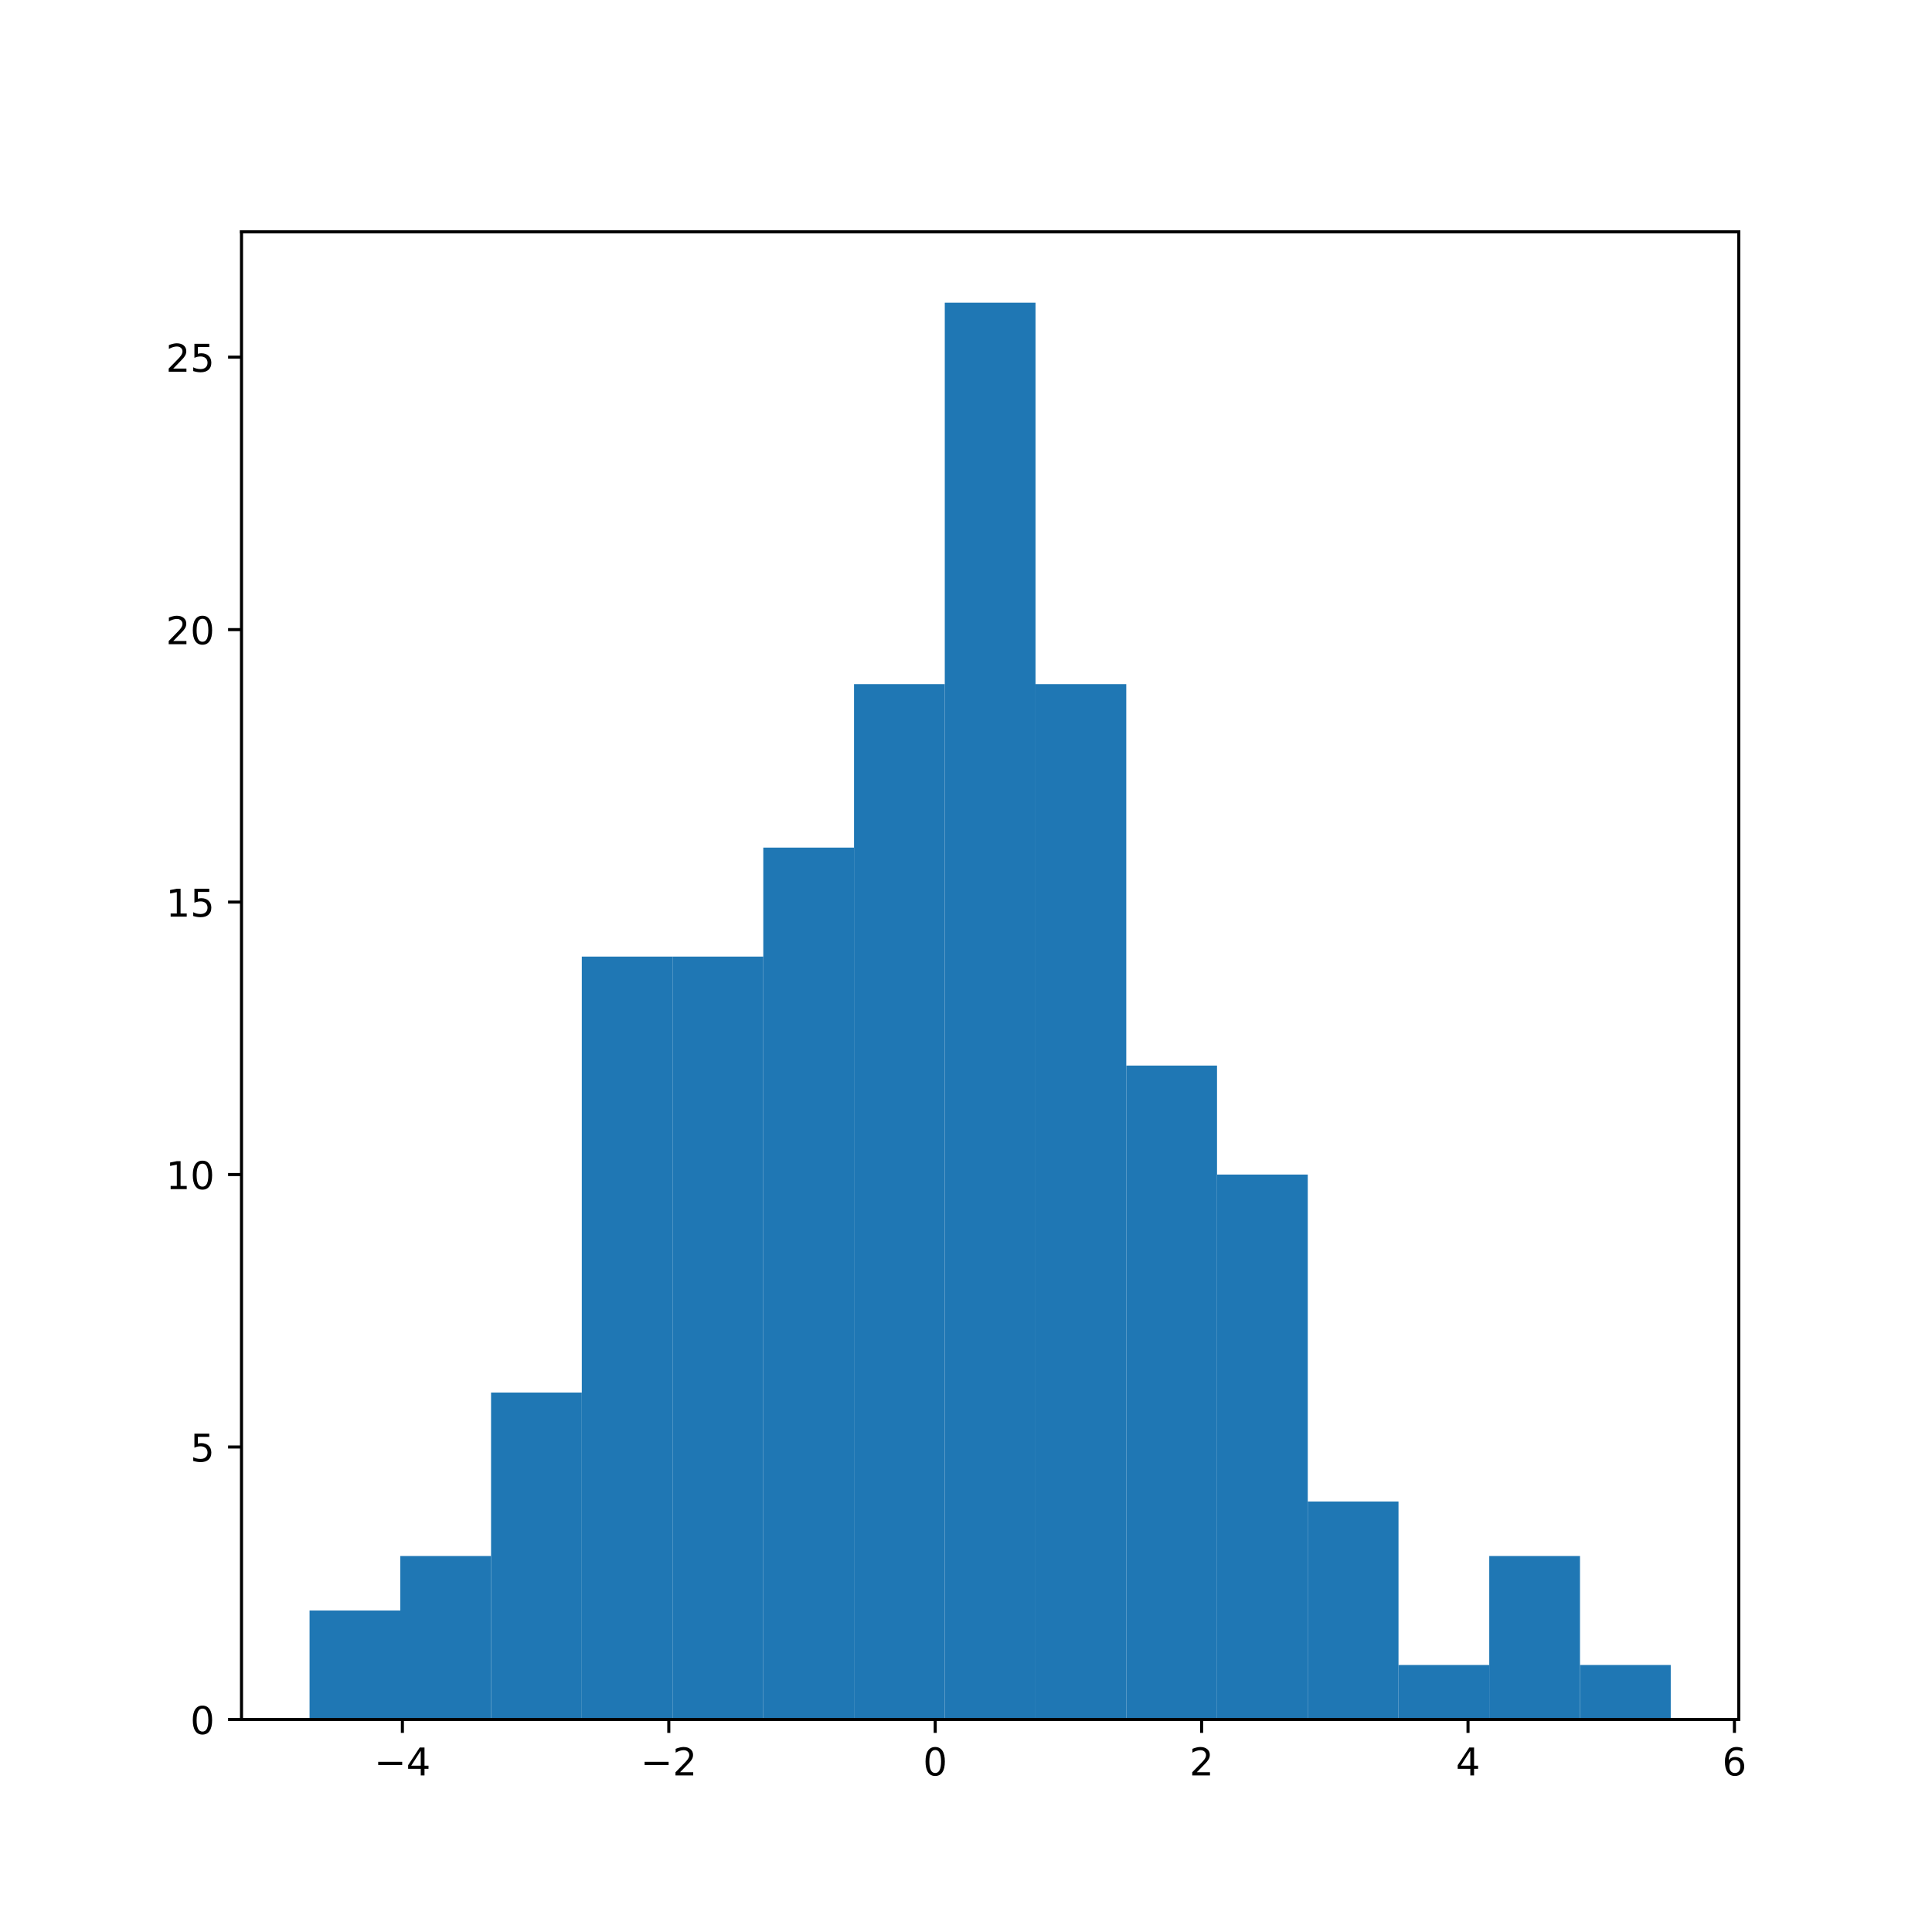 <?xml version="1.0" encoding="utf-8" standalone="no"?>
<!DOCTYPE svg PUBLIC "-//W3C//DTD SVG 1.1//EN"
  "http://www.w3.org/Graphics/SVG/1.1/DTD/svg11.dtd">
<!-- Created with matplotlib (https://matplotlib.org/) -->
<svg height="504pt" version="1.1" viewBox="0 0 504 504" width="504pt" xmlns="http://www.w3.org/2000/svg" xmlns:xlink="http://www.w3.org/1999/xlink">
 <defs>
  <style type="text/css">*{stroke-linecap:butt;stroke-linejoin:round;}</style>
 </defs>
 <g id="figure_1">
  <g id="patch_1">
   <path d="M 0 504 
L 504 504 
L 504 0 
L 0 0 
z
" style="fill:#ffffff;"/>
  </g>
  <g id="axes_1">
   <g id="patch_2">
    <path d="M 63 448.56 
L 453.6 448.56 
L 453.6 60.48 
L 63 60.48 
z
" style="fill:#ffffff;"/>
   </g>
   <g id="patch_3">
    <path clip-path="url(#pb22fab995e)" d="M 80.755 448.56 
L 104.427 448.56 
L 104.427 420.129 
L 80.755 420.129 
z
" style="fill:#1f77b4;"/>
   </g>
   <g id="patch_4">
    <path clip-path="url(#pb22fab995e)" d="M 104.427 448.56 
L 128.1 448.56 
L 128.1 405.914 
L 104.427 405.914 
z
" style="fill:#1f77b4;"/>
   </g>
   <g id="patch_5">
    <path clip-path="url(#pb22fab995e)" d="M 128.1 448.56 
L 151.773 448.56 
L 151.773 363.268 
L 128.1 363.268 
z
" style="fill:#1f77b4;"/>
   </g>
   <g id="patch_6">
    <path clip-path="url(#pb22fab995e)" d="M 151.773 448.56 
L 175.445 448.56 
L 175.445 249.545 
L 151.773 249.545 
z
" style="fill:#1f77b4;"/>
   </g>
   <g id="patch_7">
    <path clip-path="url(#pb22fab995e)" d="M 175.445 448.56 
L 199.118 448.56 
L 199.118 249.545 
L 175.445 249.545 
z
" style="fill:#1f77b4;"/>
   </g>
   <g id="patch_8">
    <path clip-path="url(#pb22fab995e)" d="M 199.118 448.56 
L 222.791 448.56 
L 222.791 221.114 
L 199.118 221.114 
z
" style="fill:#1f77b4;"/>
   </g>
   <g id="patch_9">
    <path clip-path="url(#pb22fab995e)" d="M 222.791 448.56 
L 246.464 448.56 
L 246.464 178.468 
L 222.791 178.468 
z
" style="fill:#1f77b4;"/>
   </g>
   <g id="patch_10">
    <path clip-path="url(#pb22fab995e)" d="M 246.464 448.56 
L 270.136 448.56 
L 270.136 78.96 
L 246.464 78.96 
z
" style="fill:#1f77b4;"/>
   </g>
   <g id="patch_11">
    <path clip-path="url(#pb22fab995e)" d="M 270.136 448.56 
L 293.809 448.56 
L 293.809 178.468 
L 270.136 178.468 
z
" style="fill:#1f77b4;"/>
   </g>
   <g id="patch_12">
    <path clip-path="url(#pb22fab995e)" d="M 293.809 448.56 
L 317.482 448.56 
L 317.482 277.975 
L 293.809 277.975 
z
" style="fill:#1f77b4;"/>
   </g>
   <g id="patch_13">
    <path clip-path="url(#pb22fab995e)" d="M 317.482 448.56 
L 341.155 448.56 
L 341.155 306.406 
L 317.482 306.406 
z
" style="fill:#1f77b4;"/>
   </g>
   <g id="patch_14">
    <path clip-path="url(#pb22fab995e)" d="M 341.155 448.56 
L 364.827 448.56 
L 364.827 391.698 
L 341.155 391.698 
z
" style="fill:#1f77b4;"/>
   </g>
   <g id="patch_15">
    <path clip-path="url(#pb22fab995e)" d="M 364.827 448.56 
L 388.5 448.56 
L 388.5 434.345 
L 364.827 434.345 
z
" style="fill:#1f77b4;"/>
   </g>
   <g id="patch_16">
    <path clip-path="url(#pb22fab995e)" d="M 388.5 448.56 
L 412.173 448.56 
L 412.173 405.914 
L 388.5 405.914 
z
" style="fill:#1f77b4;"/>
   </g>
   <g id="patch_17">
    <path clip-path="url(#pb22fab995e)" d="M 412.173 448.56 
L 435.845 448.56 
L 435.845 434.345 
L 412.173 434.345 
z
" style="fill:#1f77b4;"/>
   </g>
   <g id="matplotlib.axis_1">
    <g id="xtick_1">
     <g id="line2d_1">
      <defs>
       <path d="M 0 0 
L 0 3.5 
" id="m85c4d9be35" style="stroke:#000000;stroke-width:0.8;"/>
      </defs>
      <g>
       <use style="stroke:#000000;stroke-width:0.8;" x="104.972" xlink:href="#m85c4d9be35" y="448.56"/>
      </g>
     </g>
     <g id="text_1">
      <!-- −4 -->
      <g transform="translate(97.601 463.158)scale(0.1 -0.1)">
       <defs>
        <path d="M 10.594 35.5 
L 73.188 35.5 
L 73.188 27.203 
L 10.594 27.203 
z
" id="DejaVuSans-8722"/>
        <path d="M 37.797 64.312 
L 12.891 25.391 
L 37.797 25.391 
z
M 35.203 72.906 
L 47.609 72.906 
L 47.609 25.391 
L 58.016 25.391 
L 58.016 17.188 
L 47.609 17.188 
L 47.609 0 
L 37.797 0 
L 37.797 17.188 
L 4.891 17.188 
L 4.891 26.703 
z
" id="DejaVuSans-52"/>
       </defs>
       <use xlink:href="#DejaVuSans-8722"/>
       <use x="83.789" xlink:href="#DejaVuSans-52"/>
      </g>
     </g>
    </g>
    <g id="xtick_2">
     <g id="line2d_2">
      <g>
       <use style="stroke:#000000;stroke-width:0.8;" x="174.47" xlink:href="#m85c4d9be35" y="448.56"/>
      </g>
     </g>
     <g id="text_2">
      <!-- −2 -->
      <g transform="translate(167.099 463.158)scale(0.1 -0.1)">
       <defs>
        <path d="M 19.188 8.297 
L 53.609 8.297 
L 53.609 0 
L 7.328 0 
L 7.328 8.297 
Q 12.938 14.109 22.625 23.891 
Q 32.328 33.688 34.812 36.531 
Q 39.547 41.844 41.422 45.531 
Q 43.312 49.219 43.312 52.781 
Q 43.312 58.594 39.234 62.25 
Q 35.156 65.922 28.609 65.922 
Q 23.969 65.922 18.812 64.312 
Q 13.672 62.703 7.812 59.422 
L 7.812 69.391 
Q 13.766 71.781 18.938 73 
Q 24.125 74.219 28.422 74.219 
Q 39.75 74.219 46.484 68.547 
Q 53.219 62.891 53.219 53.422 
Q 53.219 48.922 51.531 44.891 
Q 49.859 40.875 45.406 35.406 
Q 44.188 33.984 37.641 27.219 
Q 31.109 20.453 19.188 8.297 
z
" id="DejaVuSans-50"/>
       </defs>
       <use xlink:href="#DejaVuSans-8722"/>
       <use x="83.789" xlink:href="#DejaVuSans-50"/>
      </g>
     </g>
    </g>
    <g id="xtick_3">
     <g id="line2d_3">
      <g>
       <use style="stroke:#000000;stroke-width:0.8;" x="243.968" xlink:href="#m85c4d9be35" y="448.56"/>
      </g>
     </g>
     <g id="text_3">
      <!-- 0 -->
      <g transform="translate(240.786 463.158)scale(0.1 -0.1)">
       <defs>
        <path d="M 31.781 66.406 
Q 24.172 66.406 20.328 58.906 
Q 16.5 51.422 16.5 36.375 
Q 16.5 21.391 20.328 13.891 
Q 24.172 6.391 31.781 6.391 
Q 39.453 6.391 43.281 13.891 
Q 47.125 21.391 47.125 36.375 
Q 47.125 51.422 43.281 58.906 
Q 39.453 66.406 31.781 66.406 
z
M 31.781 74.219 
Q 44.047 74.219 50.516 64.516 
Q 56.984 54.828 56.984 36.375 
Q 56.984 17.969 50.516 8.266 
Q 44.047 -1.422 31.781 -1.422 
Q 19.531 -1.422 13.062 8.266 
Q 6.594 17.969 6.594 36.375 
Q 6.594 54.828 13.062 64.516 
Q 19.531 74.219 31.781 74.219 
z
" id="DejaVuSans-48"/>
       </defs>
       <use xlink:href="#DejaVuSans-48"/>
      </g>
     </g>
    </g>
    <g id="xtick_4">
     <g id="line2d_4">
      <g>
       <use style="stroke:#000000;stroke-width:0.8;" x="313.465" xlink:href="#m85c4d9be35" y="448.56"/>
      </g>
     </g>
     <g id="text_4">
      <!-- 2 -->
      <g transform="translate(310.284 463.158)scale(0.1 -0.1)">
       <use xlink:href="#DejaVuSans-50"/>
      </g>
     </g>
    </g>
    <g id="xtick_5">
     <g id="line2d_5">
      <g>
       <use style="stroke:#000000;stroke-width:0.8;" x="382.963" xlink:href="#m85c4d9be35" y="448.56"/>
      </g>
     </g>
     <g id="text_5">
      <!-- 4 -->
      <g transform="translate(379.781 463.158)scale(0.1 -0.1)">
       <use xlink:href="#DejaVuSans-52"/>
      </g>
     </g>
    </g>
    <g id="xtick_6">
     <g id="line2d_6">
      <g>
       <use style="stroke:#000000;stroke-width:0.8;" x="452.46" xlink:href="#m85c4d9be35" y="448.56"/>
      </g>
     </g>
     <g id="text_6">
      <!-- 6 -->
      <g transform="translate(449.279 463.158)scale(0.1 -0.1)">
       <defs>
        <path d="M 33.016 40.375 
Q 26.375 40.375 22.484 35.828 
Q 18.609 31.297 18.609 23.391 
Q 18.609 15.531 22.484 10.953 
Q 26.375 6.391 33.016 6.391 
Q 39.656 6.391 43.531 10.953 
Q 47.406 15.531 47.406 23.391 
Q 47.406 31.297 43.531 35.828 
Q 39.656 40.375 33.016 40.375 
z
M 52.594 71.297 
L 52.594 62.312 
Q 48.875 64.062 45.094 64.984 
Q 41.312 65.922 37.594 65.922 
Q 27.828 65.922 22.672 59.328 
Q 17.531 52.734 16.797 39.406 
Q 19.672 43.656 24.016 45.922 
Q 28.375 48.188 33.594 48.188 
Q 44.578 48.188 50.953 41.516 
Q 57.328 34.859 57.328 23.391 
Q 57.328 12.156 50.688 5.359 
Q 44.047 -1.422 33.016 -1.422 
Q 20.359 -1.422 13.672 8.266 
Q 6.984 17.969 6.984 36.375 
Q 6.984 53.656 15.188 63.938 
Q 23.391 74.219 37.203 74.219 
Q 40.922 74.219 44.703 73.484 
Q 48.484 72.75 52.594 71.297 
z
" id="DejaVuSans-54"/>
       </defs>
       <use xlink:href="#DejaVuSans-54"/>
      </g>
     </g>
    </g>
   </g>
   <g id="matplotlib.axis_2">
    <g id="ytick_1">
     <g id="line2d_7">
      <defs>
       <path d="M 0 0 
L -3.5 0 
" id="m071624e629" style="stroke:#000000;stroke-width:0.8;"/>
      </defs>
      <g>
       <use style="stroke:#000000;stroke-width:0.8;" x="63" xlink:href="#m071624e629" y="448.56"/>
      </g>
     </g>
     <g id="text_7">
      <!-- 0 -->
      <g transform="translate(49.638 452.359)scale(0.1 -0.1)">
       <use xlink:href="#DejaVuSans-48"/>
      </g>
     </g>
    </g>
    <g id="ytick_2">
     <g id="line2d_8">
      <g>
       <use style="stroke:#000000;stroke-width:0.8;" x="63" xlink:href="#m071624e629" y="377.483"/>
      </g>
     </g>
     <g id="text_8">
      <!-- 5 -->
      <g transform="translate(49.638 381.282)scale(0.1 -0.1)">
       <defs>
        <path d="M 10.797 72.906 
L 49.516 72.906 
L 49.516 64.594 
L 19.828 64.594 
L 19.828 46.734 
Q 21.969 47.469 24.109 47.828 
Q 26.266 48.188 28.422 48.188 
Q 40.625 48.188 47.75 41.5 
Q 54.891 34.812 54.891 23.391 
Q 54.891 11.625 47.562 5.094 
Q 40.234 -1.422 26.906 -1.422 
Q 22.312 -1.422 17.547 -0.641 
Q 12.797 0.141 7.719 1.703 
L 7.719 11.625 
Q 12.109 9.234 16.797 8.062 
Q 21.484 6.891 26.703 6.891 
Q 35.156 6.891 40.078 11.328 
Q 45.016 15.766 45.016 23.391 
Q 45.016 31 40.078 35.438 
Q 35.156 39.891 26.703 39.891 
Q 22.75 39.891 18.812 39.016 
Q 14.891 38.141 10.797 36.281 
z
" id="DejaVuSans-53"/>
       </defs>
       <use xlink:href="#DejaVuSans-53"/>
      </g>
     </g>
    </g>
    <g id="ytick_3">
     <g id="line2d_9">
      <g>
       <use style="stroke:#000000;stroke-width:0.8;" x="63" xlink:href="#m071624e629" y="306.406"/>
      </g>
     </g>
     <g id="text_9">
      <!-- 10 -->
      <g transform="translate(43.275 310.205)scale(0.1 -0.1)">
       <defs>
        <path d="M 12.406 8.297 
L 28.516 8.297 
L 28.516 63.922 
L 10.984 60.406 
L 10.984 69.391 
L 28.422 72.906 
L 38.281 72.906 
L 38.281 8.297 
L 54.391 8.297 
L 54.391 0 
L 12.406 0 
z
" id="DejaVuSans-49"/>
       </defs>
       <use xlink:href="#DejaVuSans-49"/>
       <use x="63.623" xlink:href="#DejaVuSans-48"/>
      </g>
     </g>
    </g>
    <g id="ytick_4">
     <g id="line2d_10">
      <g>
       <use style="stroke:#000000;stroke-width:0.8;" x="63" xlink:href="#m071624e629" y="235.329"/>
      </g>
     </g>
     <g id="text_10">
      <!-- 15 -->
      <g transform="translate(43.275 239.128)scale(0.1 -0.1)">
       <use xlink:href="#DejaVuSans-49"/>
       <use x="63.623" xlink:href="#DejaVuSans-53"/>
      </g>
     </g>
    </g>
    <g id="ytick_5">
     <g id="line2d_11">
      <g>
       <use style="stroke:#000000;stroke-width:0.8;" x="63" xlink:href="#m071624e629" y="164.252"/>
      </g>
     </g>
     <g id="text_11">
      <!-- 20 -->
      <g transform="translate(43.275 168.052)scale(0.1 -0.1)">
       <use xlink:href="#DejaVuSans-50"/>
       <use x="63.623" xlink:href="#DejaVuSans-48"/>
      </g>
     </g>
    </g>
    <g id="ytick_6">
     <g id="line2d_12">
      <g>
       <use style="stroke:#000000;stroke-width:0.8;" x="63" xlink:href="#m071624e629" y="93.175"/>
      </g>
     </g>
     <g id="text_12">
      <!-- 25 -->
      <g transform="translate(43.275 96.975)scale(0.1 -0.1)">
       <use xlink:href="#DejaVuSans-50"/>
       <use x="63.623" xlink:href="#DejaVuSans-53"/>
      </g>
     </g>
    </g>
   </g>
   <g id="patch_18">
    <path d="M 63 448.56 
L 63 60.48 
" style="fill:none;stroke:#000000;stroke-linecap:square;stroke-linejoin:miter;stroke-width:0.8;"/>
   </g>
   <g id="patch_19">
    <path d="M 453.6 448.56 
L 453.6 60.48 
" style="fill:none;stroke:#000000;stroke-linecap:square;stroke-linejoin:miter;stroke-width:0.8;"/>
   </g>
   <g id="patch_20">
    <path d="M 63 448.56 
L 453.6 448.56 
" style="fill:none;stroke:#000000;stroke-linecap:square;stroke-linejoin:miter;stroke-width:0.8;"/>
   </g>
   <g id="patch_21">
    <path d="M 63 60.48 
L 453.6 60.48 
" style="fill:none;stroke:#000000;stroke-linecap:square;stroke-linejoin:miter;stroke-width:0.8;"/>
   </g>
  </g>
 </g>
 <defs>
  <clipPath id="pb22fab995e">
   <rect height="388.08" width="390.6" x="63" y="60.48"/>
  </clipPath>
 </defs>
</svg>
